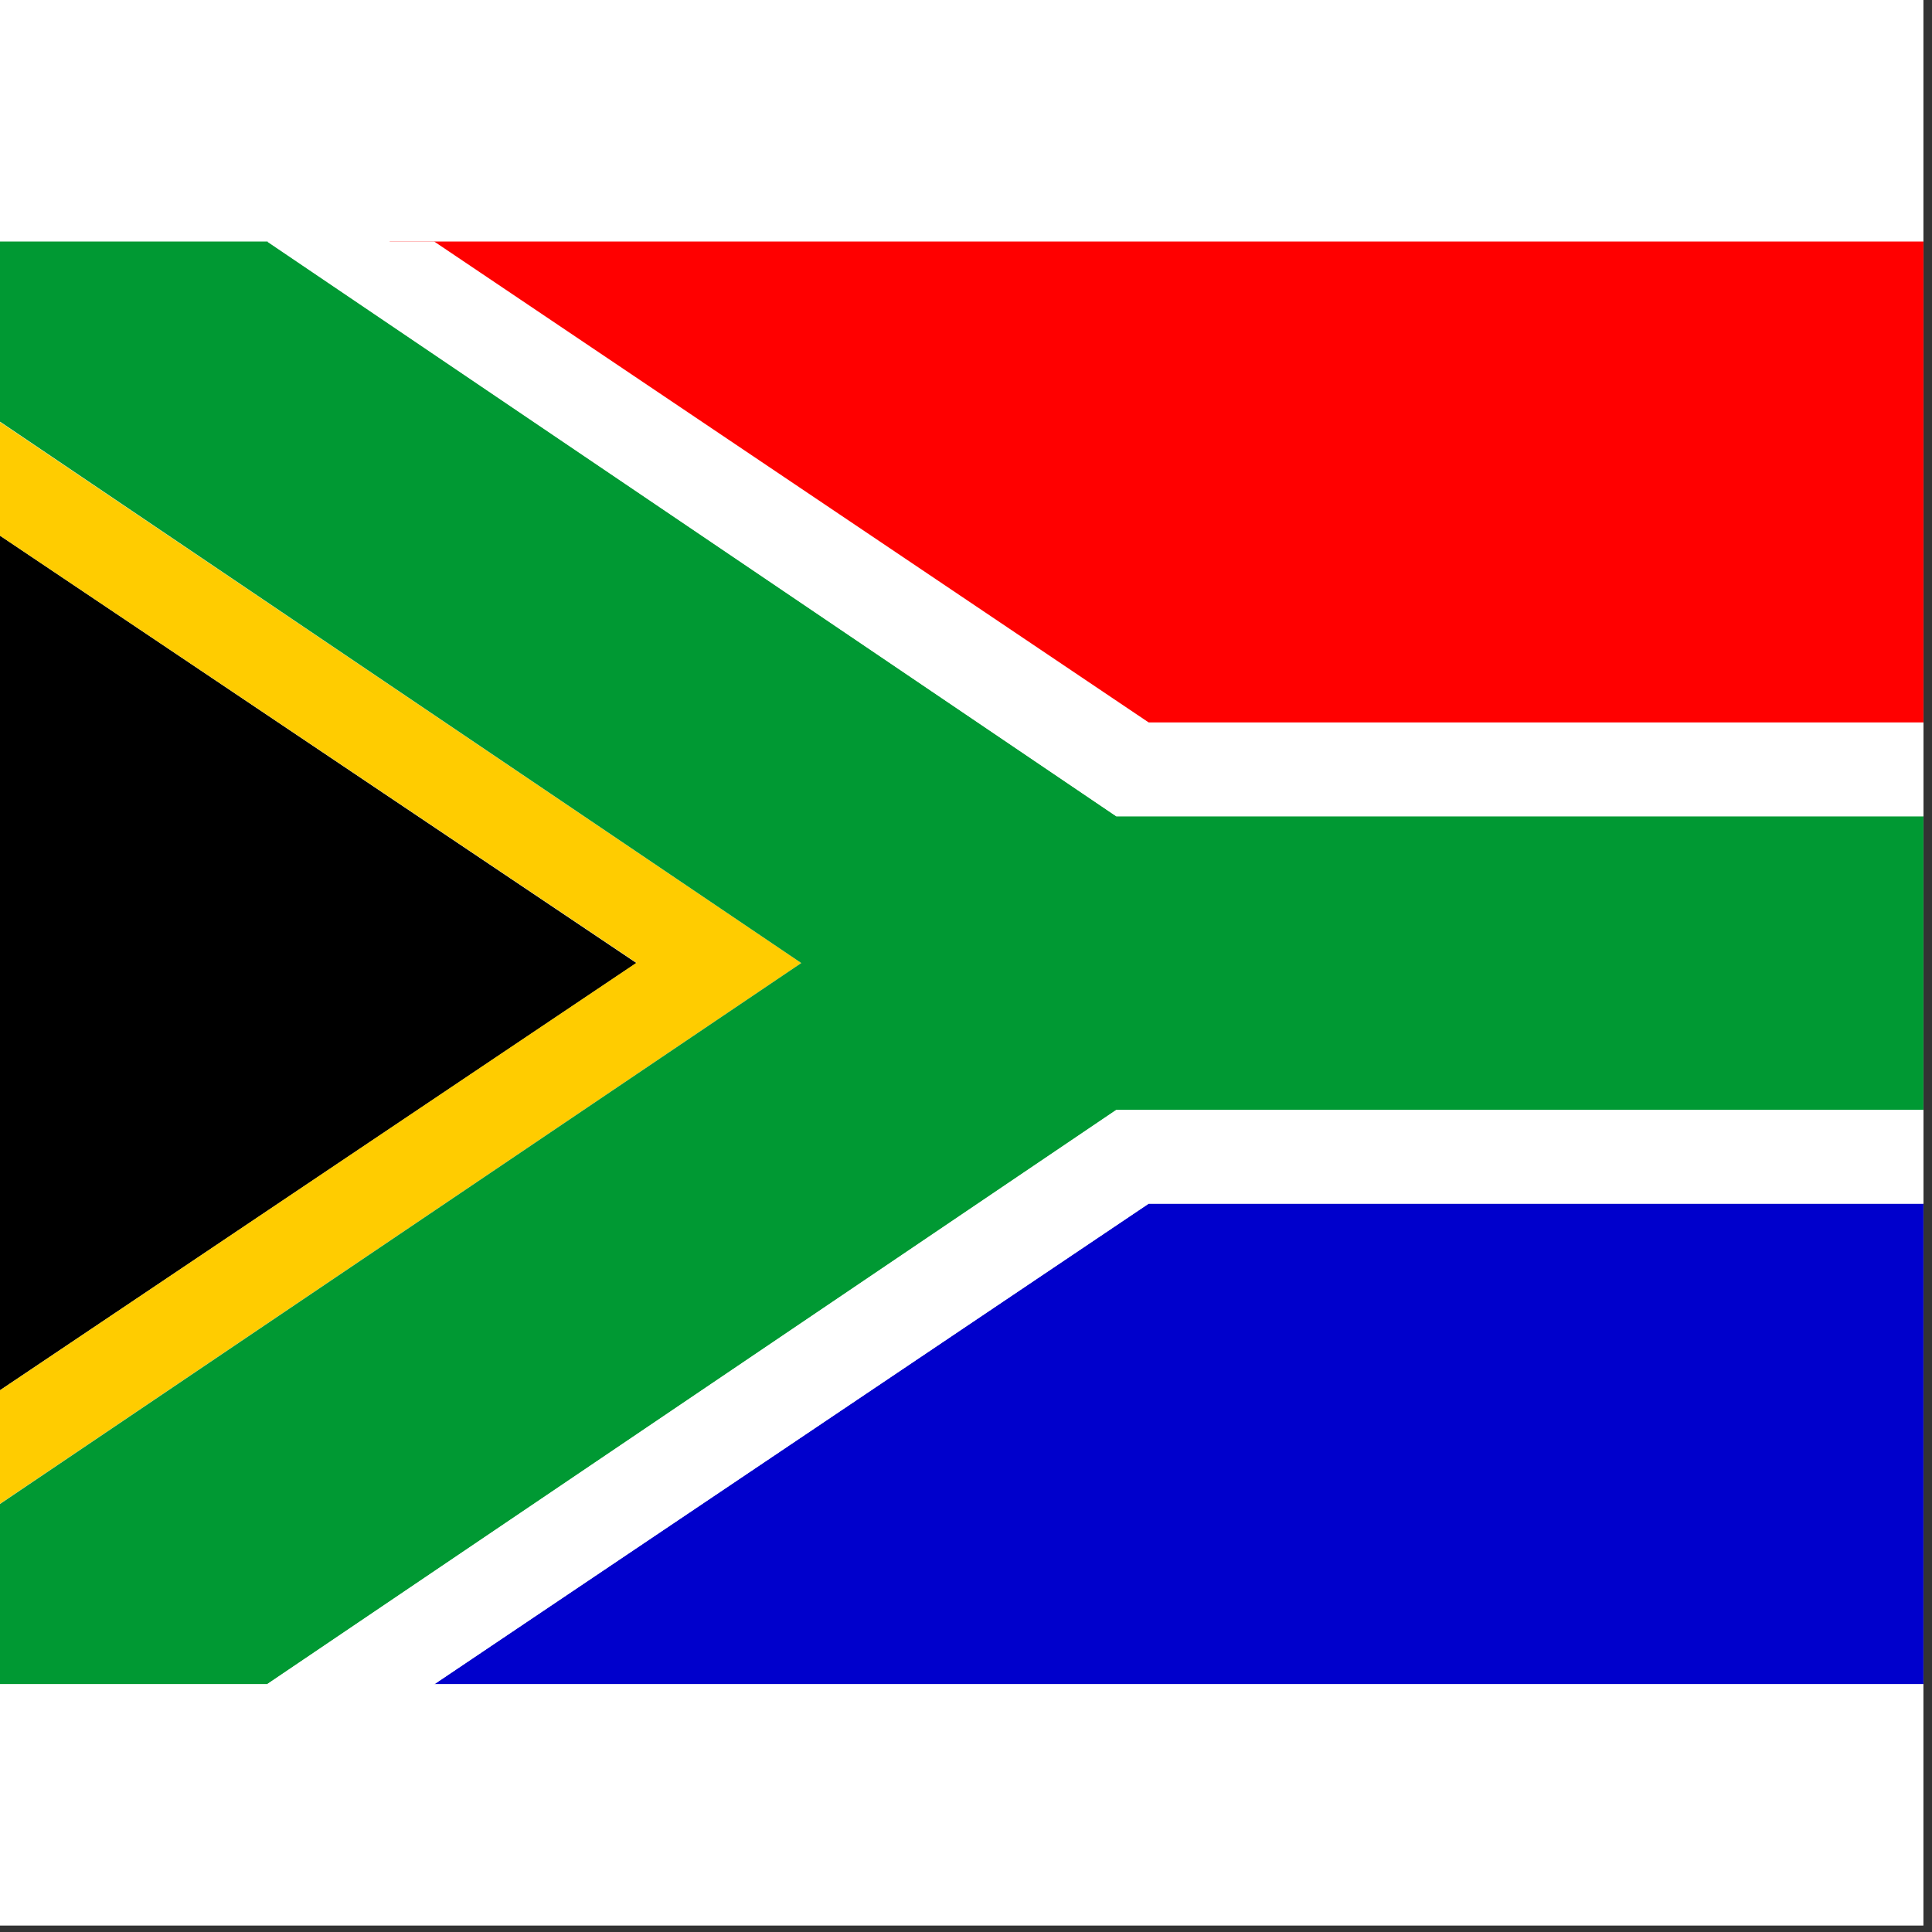 <svg width="75" height="75" viewBox="0 0 75 75" fill="none" xmlns="http://www.w3.org/2000/svg">
<rect x="0" y="0" width="75" height="75" fill="#333333" stroke="none"/>
<rect width="74.667" height="74.75" fill="white"/>
<g clip-path="url(#clip0_1_77064)">
<path fill-rule="evenodd" clip-rule="evenodd" d="M-0.001 53.977V20.794L24.707 37.385L-0.011 53.977H-0.001Z" fill="black"/>
<path fill-rule="evenodd" clip-rule="evenodd" d="M16.854 65.385L44.591 46.726H83.987V65.374H16.854V65.385Z" fill="#0000CC"/>
<path fill-rule="evenodd" clip-rule="evenodd" d="M15.082 9.375H83.987V28.056H44.58C44.58 28.056 15.443 9.189 15.082 9.375Z" fill="#FF0000"/>
<path fill-rule="evenodd" clip-rule="evenodd" d="M-0.001 16.375V20.793L24.707 37.374L-0.011 53.977V58.385L31.105 37.385L-0.011 16.375H-0.001Z" fill="#FFCC00"/>
<path fill-rule="evenodd" clip-rule="evenodd" d="M-0.001 16.375V9.375H10.39L43.333 31.687H83.998V43.084H43.333L10.379 65.374H-0.001V58.385L31.105 37.385L0.01 16.375H-0.001Z" fill="#009933"/>
<path fill-rule="evenodd" clip-rule="evenodd" d="M10.379 9.375H16.854L44.591 28.045H83.987V31.687H43.333L10.379 9.386V9.375ZM10.379 65.385H16.854L44.591 46.726H83.987V43.095H43.333L10.379 65.374V65.385Z" fill="white"/>
</g>
<defs>
<clipPath id="clip0_1_77064">
<rect width="74.667" height="56" fill="white" transform="translate(0 9.375)"/>
</clipPath>
</defs>
</svg>
